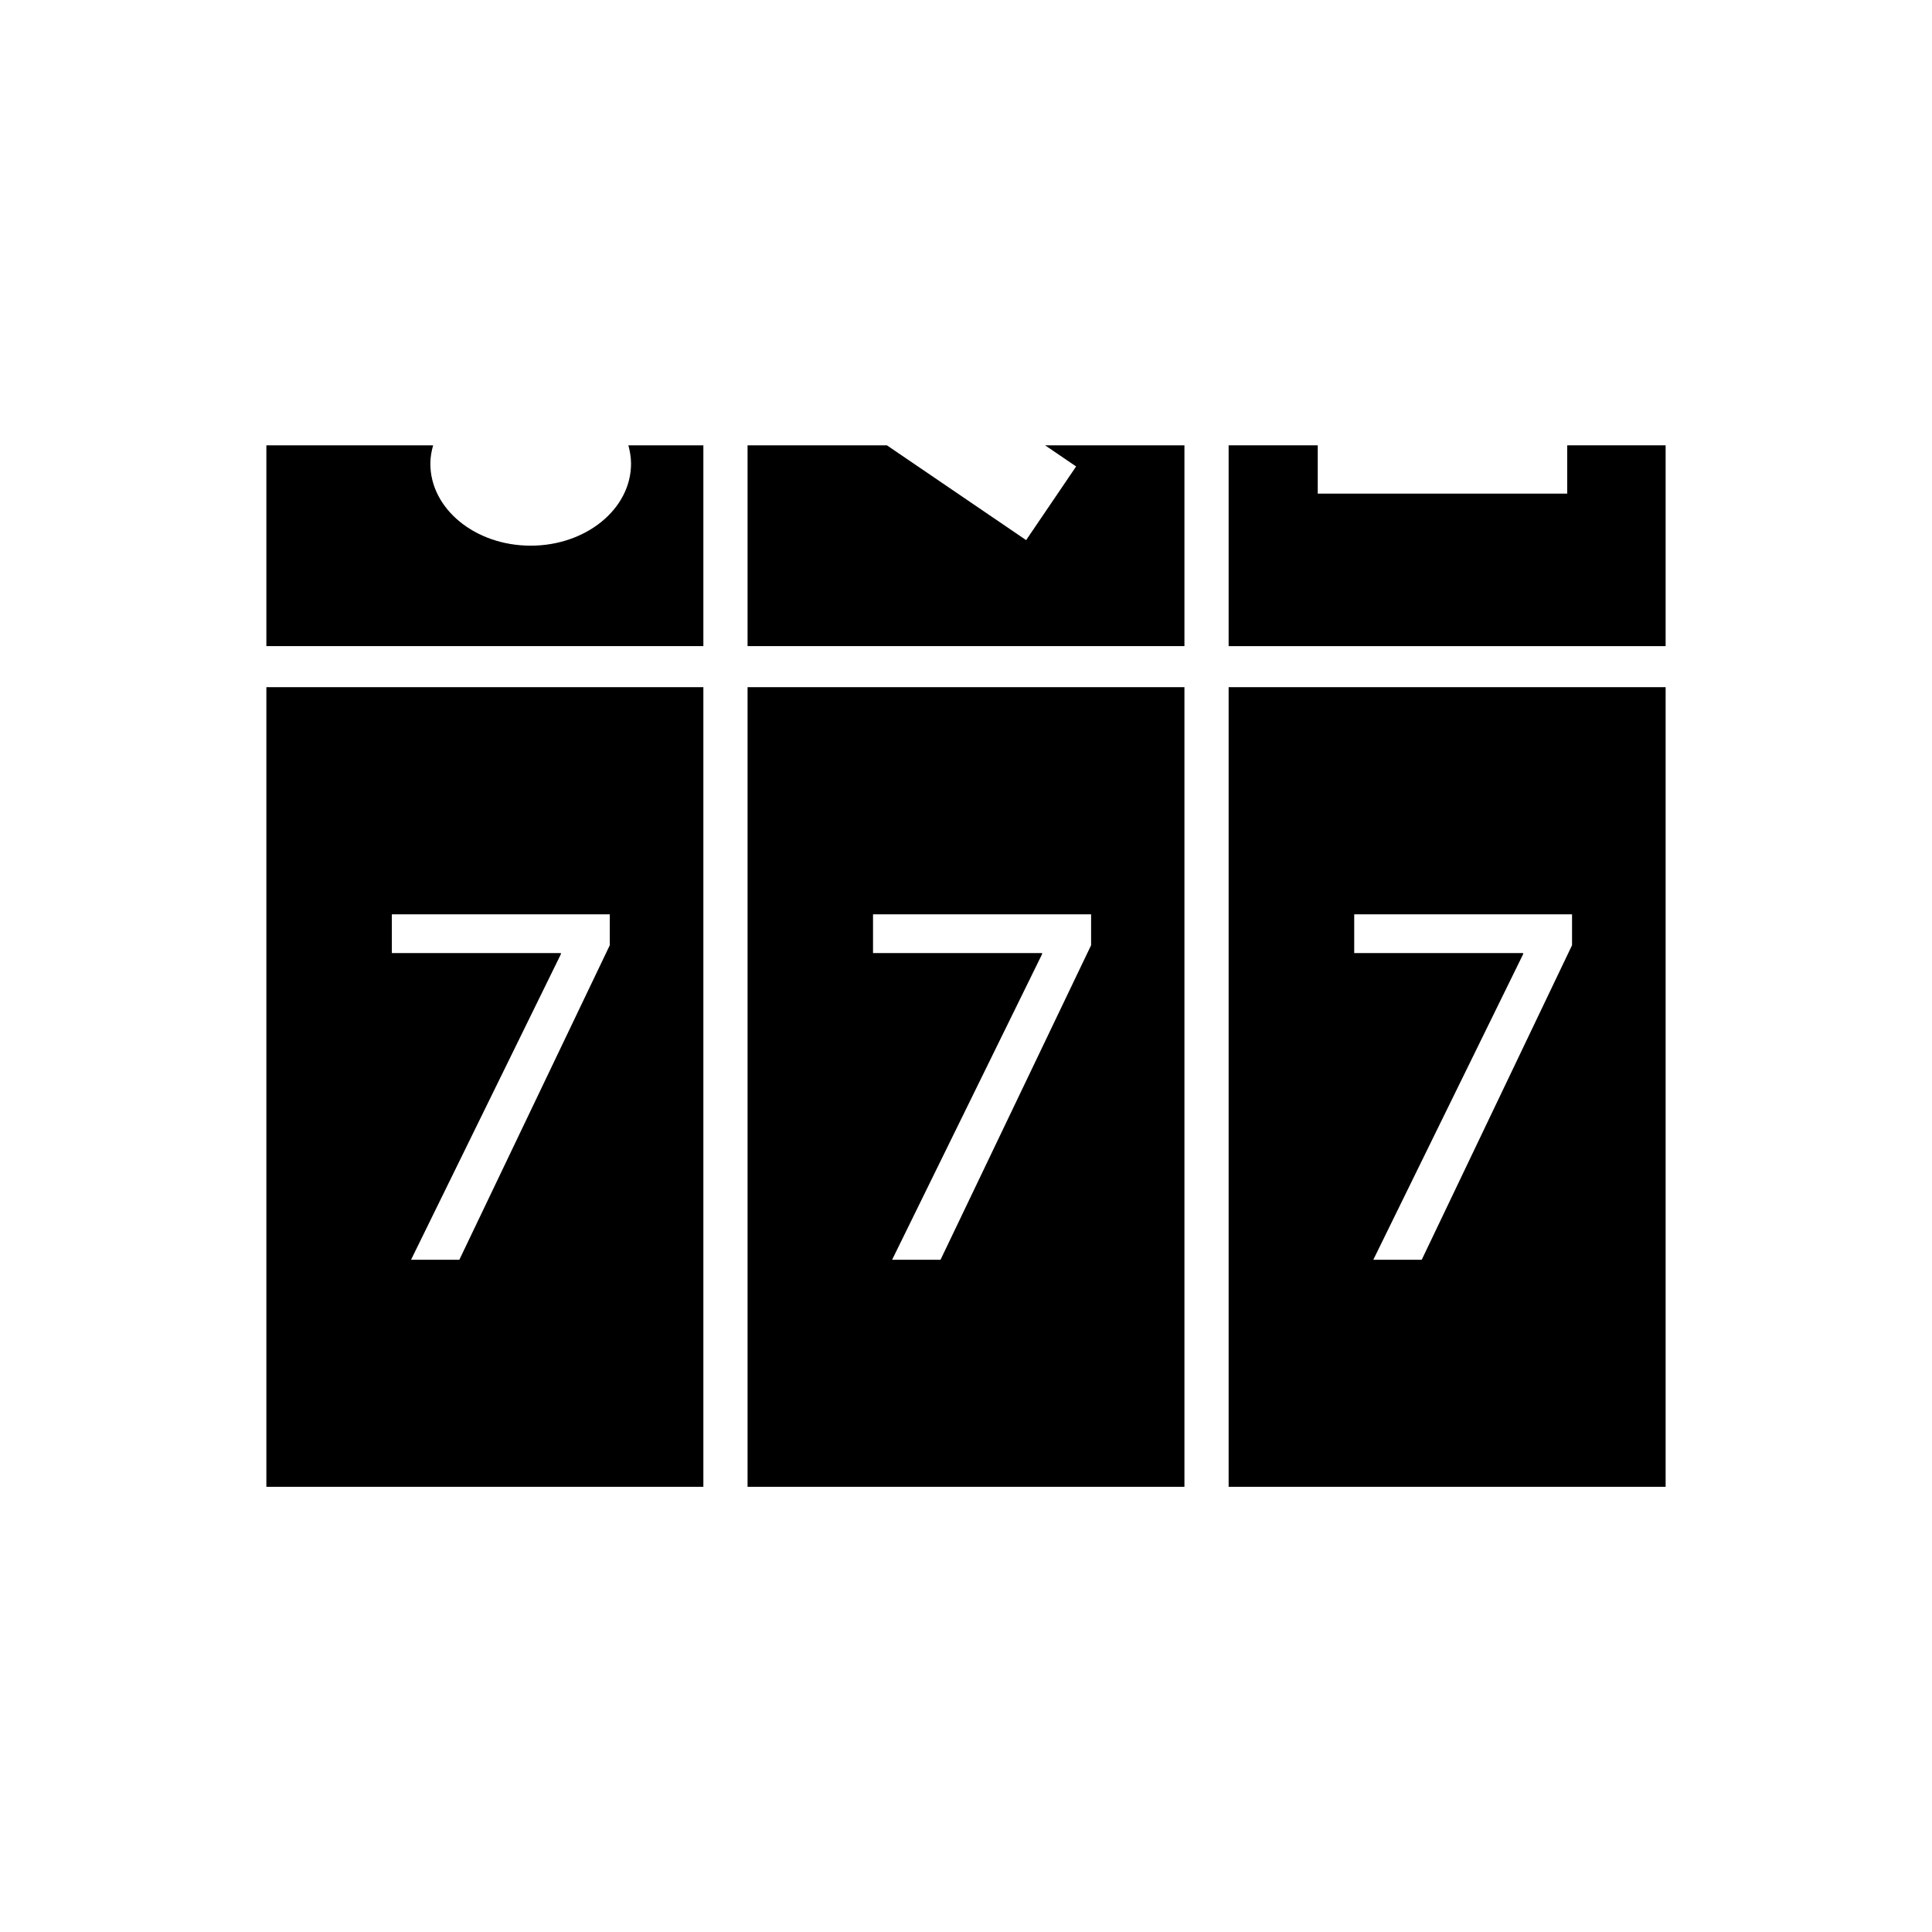 <?xml version="1.0" standalone="no"?><!DOCTYPE svg PUBLIC "-//W3C//DTD SVG 1.1//EN" "http://www.w3.org/Graphics/SVG/1.1/DTD/svg11.dtd"><svg t="1643111532690" class="icon" viewBox="0 0 1024 1024" version="1.1" xmlns="http://www.w3.org/2000/svg" p-id="39972" xmlns:xlink="http://www.w3.org/1999/xlink" width="200" height="200"><defs><style type="text/css"></style></defs><path d="M141.184 364.224l0 423.808 231.616 0L372.8 364.224 141.184 364.224zM323.2 500.992l-79.744 166.72-25.6 0 79.424-161.984L297.28 505.152l-89.6 0L207.68 484.608 323.2 484.608 323.2 500.992z" p-id="39973"></path><path d="M396.224 364.224l0 423.808 231.552 0L627.776 364.224 396.224 364.224zM578.304 500.992l-79.808 166.72L472.832 667.712 552.32 505.728 552.32 505.152l-89.6 0L462.72 484.608l115.584 0L578.304 500.992z" p-id="39974"></path><path d="M651.2 364.224l0 423.808 231.616 0L882.816 364.224 651.2 364.224zM833.216 500.992l-79.68 166.72-25.664 0 79.424-161.984L807.296 505.152l-89.536 0L717.76 484.608l115.456 0L833.216 500.992z" p-id="39975"></path><path d="M333.056 236.032c0.832 3.136 1.408 6.4 1.408 9.728 0 24-23.872 43.456-53.184 43.456-29.376 0-53.184-19.456-53.184-43.456 0-3.328 0.576-6.592 1.472-9.728L141.184 236.032l0 106.432 231.616 0L372.8 236.032 333.056 236.032z" p-id="39976"></path><path d="M553.92 236.032 570.368 247.232 543.872 286.272 470.08 236.032 396.224 236.032 396.224 342.464 627.776 342.464 627.776 236.032Z" p-id="39977"></path><path d="M830.656 236.032 830.656 261.632 698.432 261.632 698.432 236.032 651.2 236.032 651.2 342.464 882.816 342.464 882.816 236.032Z" p-id="39978"></path></svg>